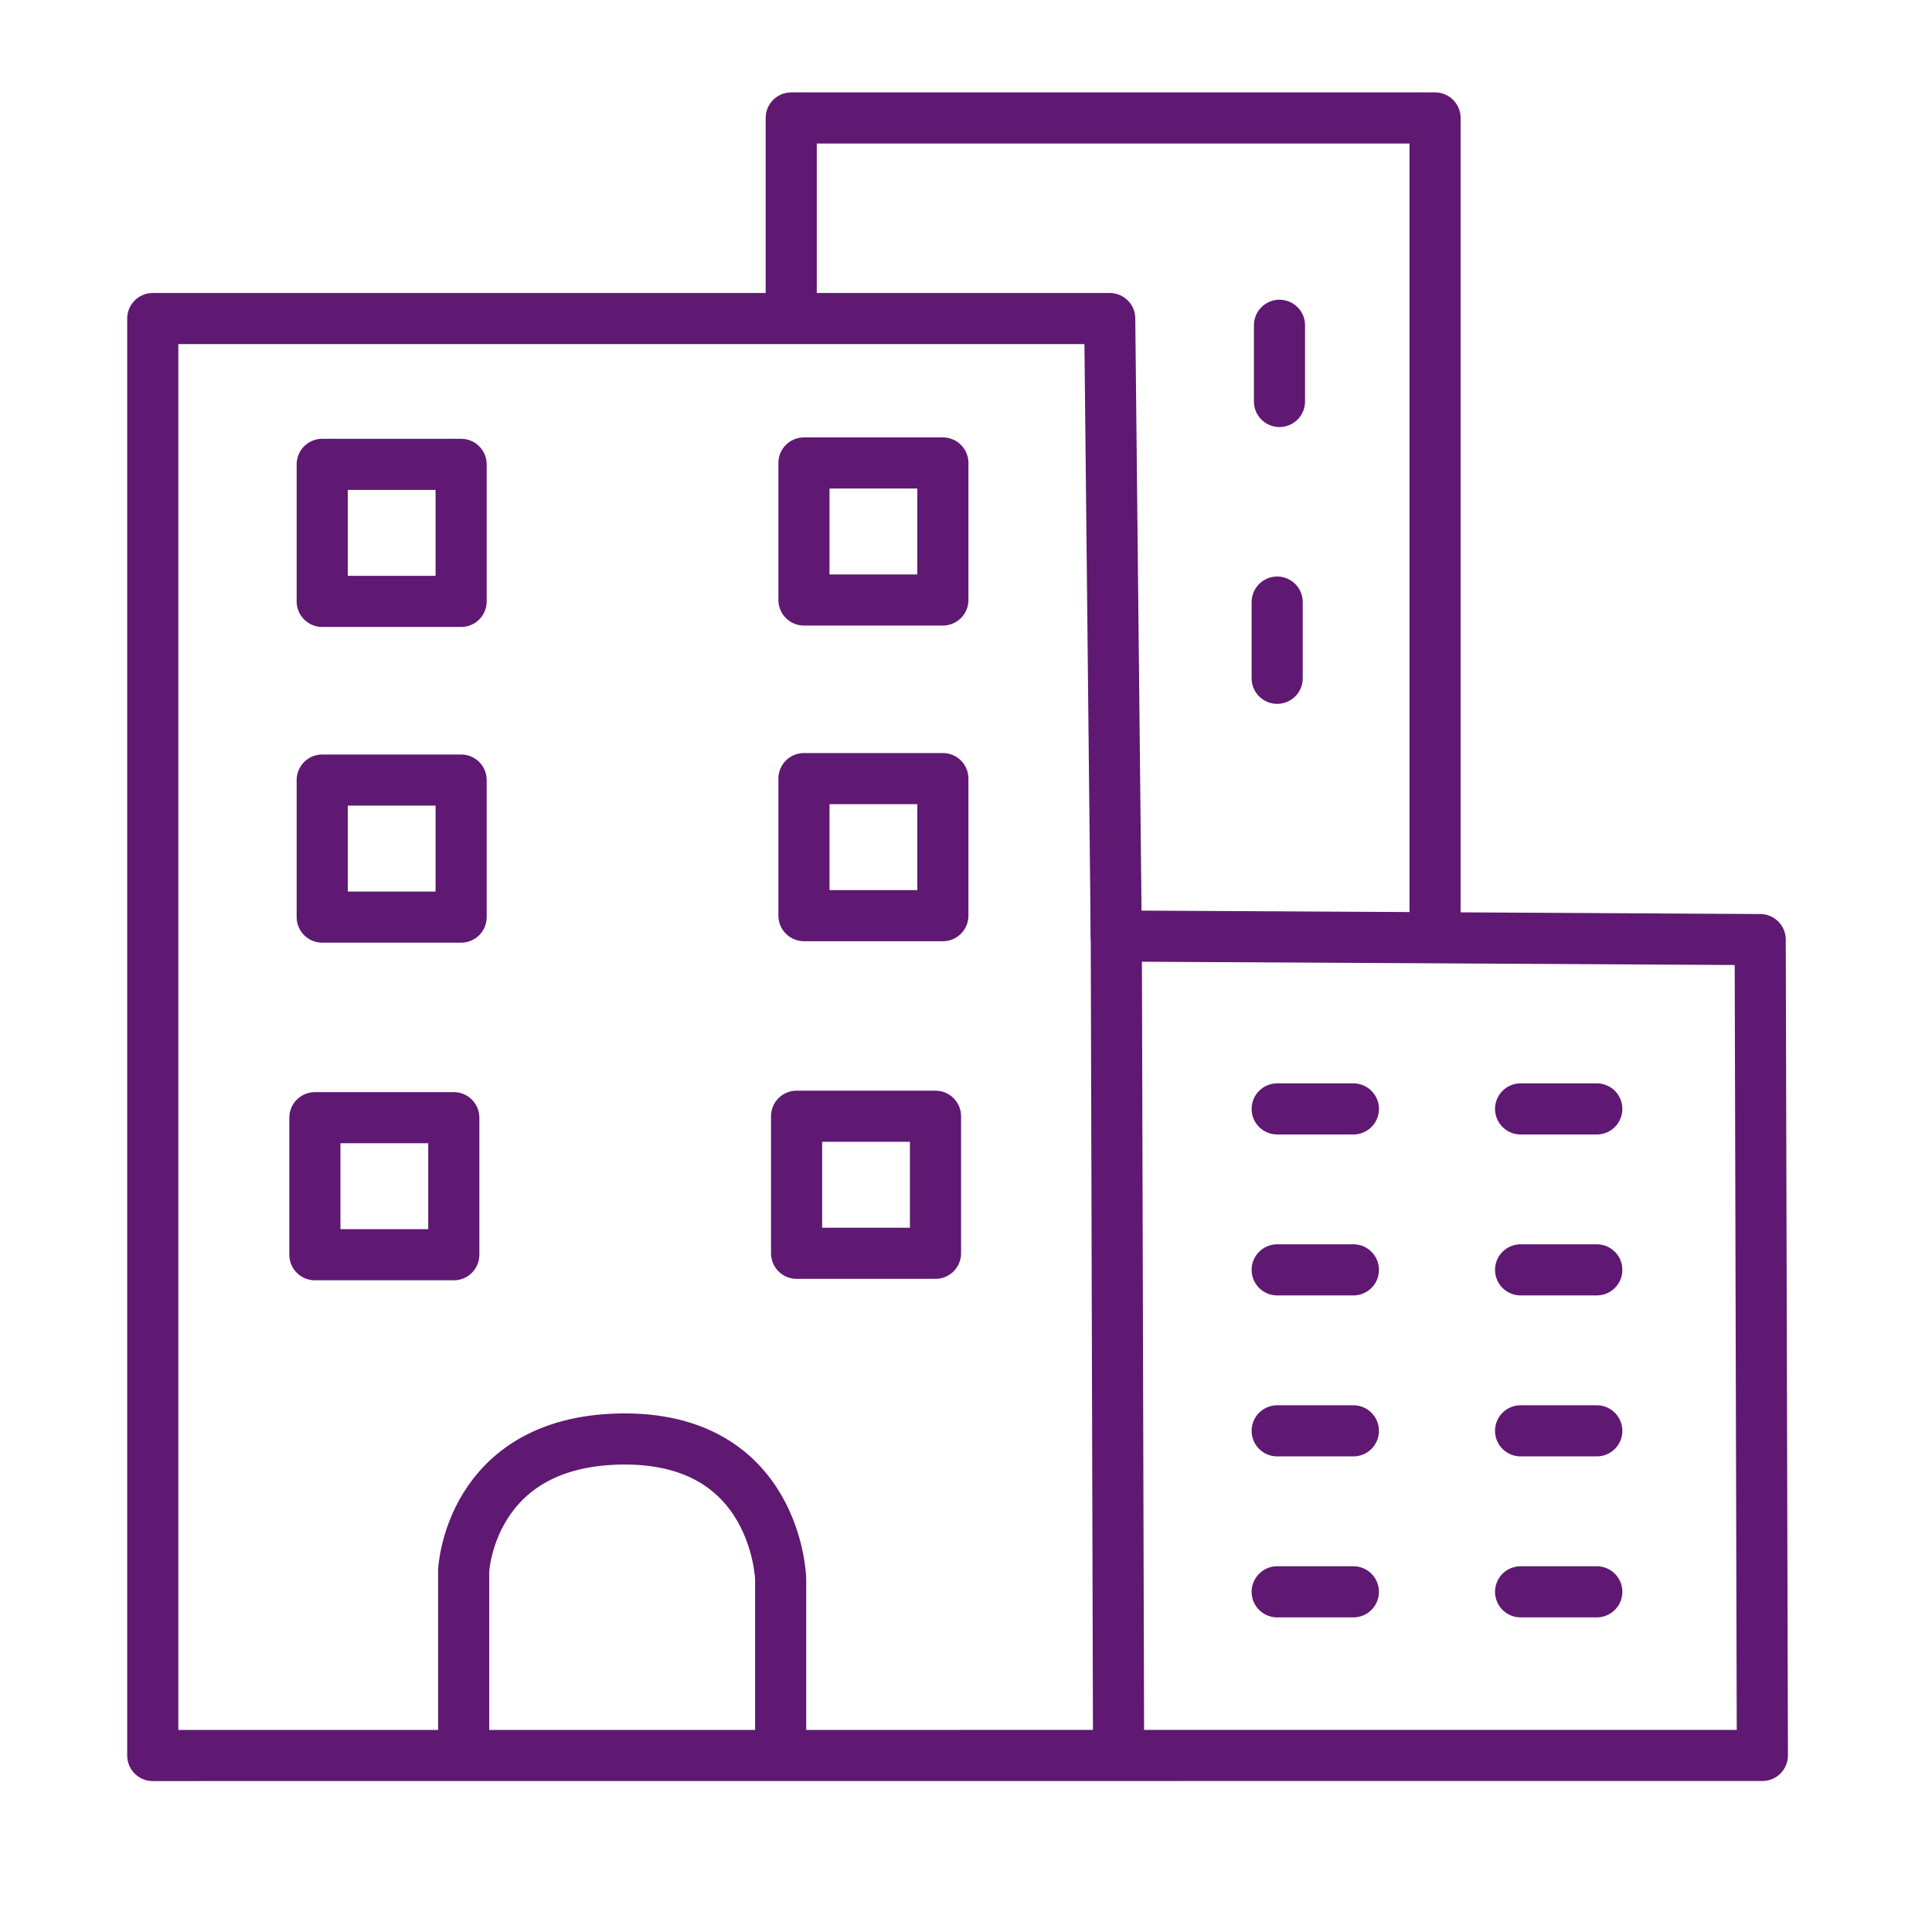 <?xml version='1.0' encoding='UTF-8'?>
<svg xmlns="http://www.w3.org/2000/svg" id="a" data-name="Grande entreprise" viewBox="0 0 453.54 453.54">
  <defs>
    <style>
      .ak {
        stroke-linejoin: round;
      }

      .ak, .al {
        fill: none;
        stroke: #5F1972;
        stroke-linecap: round;
        stroke-width: 12px;
      }

      .al {
        stroke-miterlimit: 10;
      }
    </style>
  </defs>
  <polygon class="ak" points="35.86 412.11 35.86 74.78 260.51 74.78 262.04 219.73 413.21 220.57 413.72 412.09 35.86 412.11"/>
  <line class="ak" x1="262.04" y1="215.21" x2="262.58" y2="408.33"/>
  <line class="ak" x1="299.82" y1="260.32" x2="317.71" y2="260.32"/>
  <line class="ak" x1="299.82" y1="298.1" x2="317.71" y2="298.1"/>
  <line class="ak" x1="299.82" y1="335.89" x2="317.71" y2="335.89"/>
  <line class="ak" x1="299.82" y1="373.68" x2="317.71" y2="373.68"/>
  <line class="ak" x1="356.96" y1="260.32" x2="374.85" y2="260.32"/>
  <line class="ak" x1="356.96" y1="298.1" x2="374.85" y2="298.1"/>
  <line class="ak" x1="356.96" y1="335.89" x2="374.85" y2="335.89"/>
  <line class="ak" x1="356.96" y1="373.68" x2="374.85" y2="373.68"/>
  <rect class="ak" x="73.92" y="262.38" width="32.61" height="32.17"/>
  <path class="al" d="M108.85,411.55v-42.9s1.4-29.97,36.33-30.83c37.21-.92,38.08,32.81,38.08,32.81v38.95"/>
  <polyline class="ak" points="185.74 73.12 185.74 27.69 336.88 27.69 336.88 219.53"/>
  <line class="ak" x1="300.36" y1="94.25" x2="300.36" y2="76.36"/>
  <line class="ak" x1="299.82" y1="159.23" x2="299.82" y2="141.34"/>
  <rect class="ak" x="187" y="262.04" width="32.61" height="32.17"/>
  <rect class="ak" x="75.64" y="183.12" width="32.61" height="32.17"/>
  <rect class="ak" x="188.73" y="182.78" width="32.61" height="32.17"/>
  <rect class="ak" x="75.64" y="109.01" width="32.61" height="32.17"/>
  <rect class="ak" x="188.73" y="108.68" width="32.61" height="32.17"/>
</svg>
